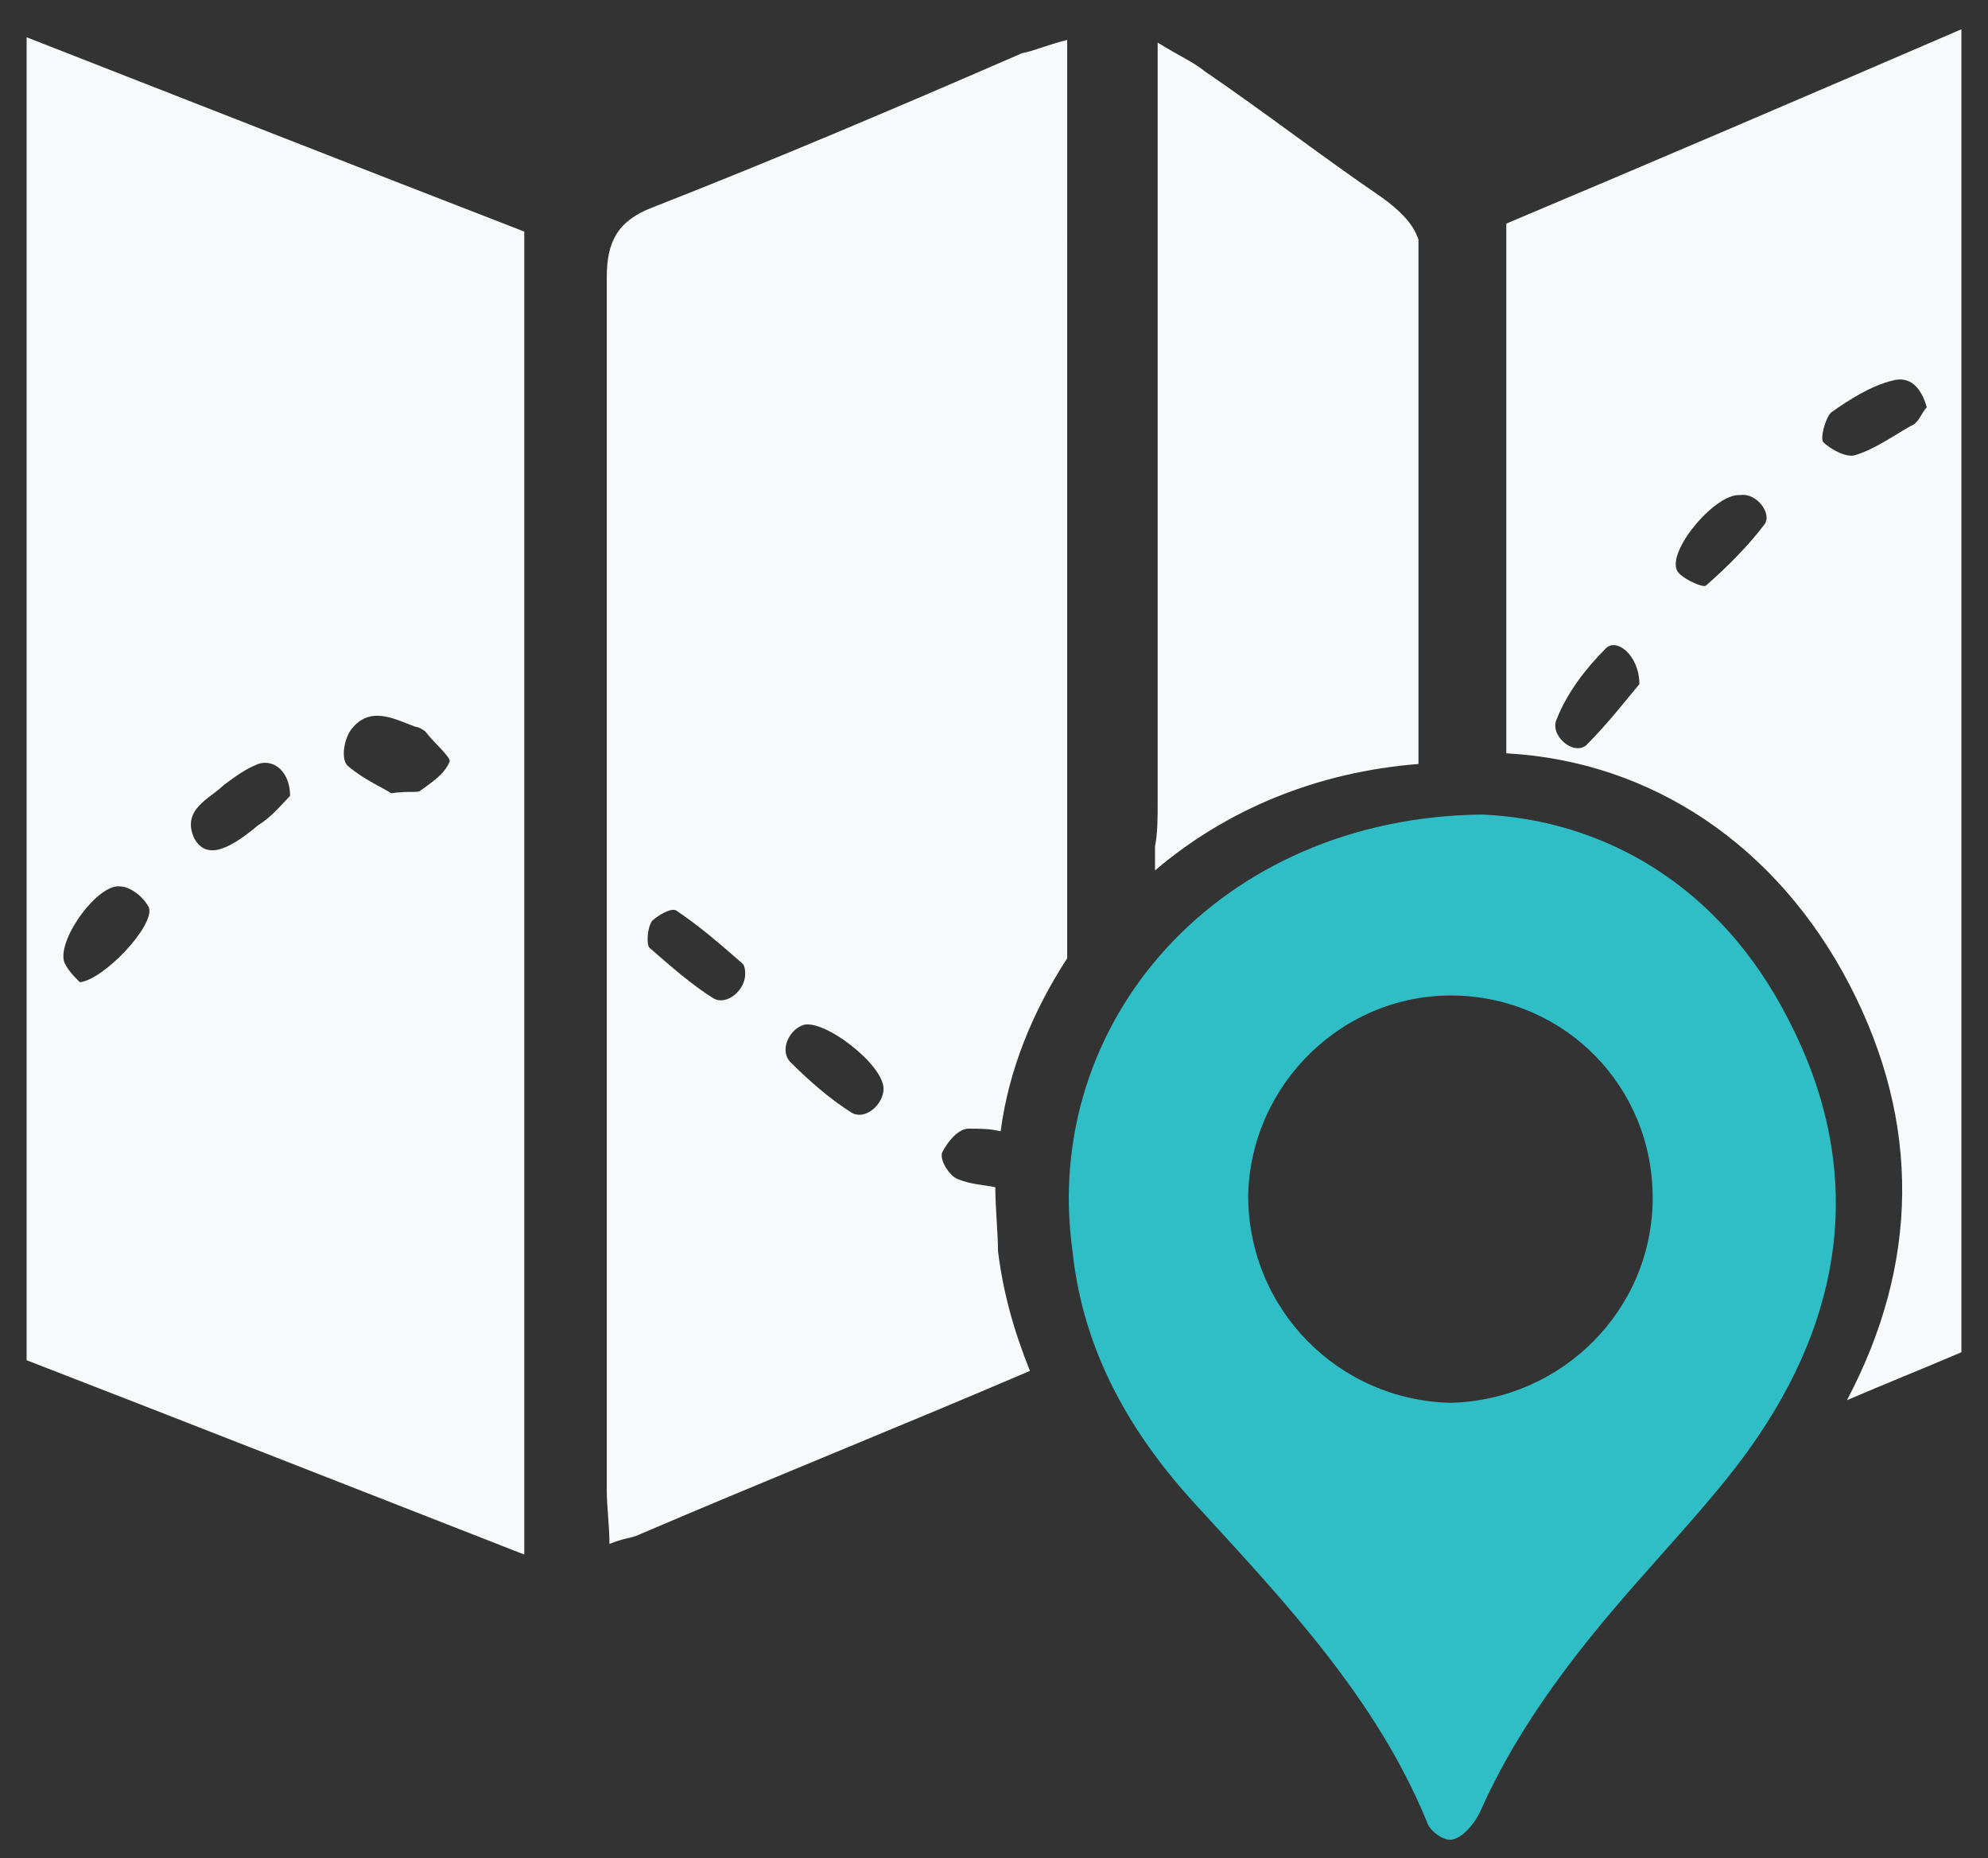 <?xml version="1.0" encoding="utf-8"?>
<!-- Generator: Adobe Illustrator 25.1.0, SVG Export Plug-In . SVG Version: 6.00 Build 0)  -->
<svg version="1.1" xmlns="http://www.w3.org/2000/svg" xmlns:xlink="http://www.w3.org/1999/xlink" x="0px" y="0px"
	 viewBox="0 0 74.7 69.8" style="enable-background:new 0 0 74.7 69.8;" xml:space="preserve">
<rect x="0" y="0" width="74.7" height="69.8" fill="#333333" stroke="none"/>
<style type="text/css">
	.st0{fill:#2FBEC5;}
	.st1{fill:#F7F9FB;}
</style>
<g id="Layer_1">
	<g>
		<path class="st0" d="M55.7,30.6c4.5,0.2,8.9,2.6,11.5,7.7c2.8,5.4,2.2,10.7-1.1,15.6c-1.2,1.8-2.8,3.5-4.2,5.1
			c-2.5,2.8-4.8,5.7-6.3,9.1c-0.2,0.4-0.6,0.9-1,1c-0.3,0.1-0.9-0.3-1-0.7c-1.9-4.6-5.3-8.2-8.6-11.8c-2.5-2.7-4.3-5.8-4.7-9.6
			C39.1,38.4,45.8,30.7,55.7,30.6 M62.1,45c0-4.2-3.3-7.5-7.4-7.6c-4.2-0.1-7.7,3.3-7.8,7.5c0,4.3,3.4,7.7,7.6,7.8
			C58.7,52.6,62.1,49.2,62.1,45"/>
		<path class="st1" d="M37.4,44.6c-0.5-0.1-0.9-0.1-1.4-0.3c-0.3-0.1-0.7-0.7-0.6-1c0.2-0.4,0.6-0.9,1-0.9c0.4,0,0.8,0,1.2,0.1
			c0.3-2.3,1.2-4.5,2.5-6.5V7.5h0v-6c-0.8,0.2-1.2,0.4-1.7,0.5c-4.6,2-9.3,4-13.9,5.8c-1.3,0.5-1.7,1.3-1.7,2.6
			c0,15.2,0,30.4,0,45.6c0,0.6,0.1,1.3,0.1,2c0.5-0.2,0.7-0.2,1-0.3c4.9-2.1,9.9-4.1,14.8-6.2c-0.6-1.5-1-2.9-1.2-4.5
			C37.5,46.3,37.4,45.4,37.4,44.6 M26.8,37.5c-0.8-0.5-1.6-1.2-2.4-1.9c-0.1-0.1-0.1-0.7,0.1-1c0.2-0.2,0.7-0.5,0.9-0.4
			c0.9,0.6,1.7,1.3,2.5,2c0.1,0.1,0.1,0.3,0.1,0.4C28,37.2,27.3,37.8,26.8,37.5 M32,41.8c-0.8-0.5-1.6-1.2-2.3-1.9
			c-0.4-0.4-0.1-1.2,0.5-1.4c0.8-0.2,3,1.5,3,2.4C33.2,41.5,32.5,42.1,32,41.8"/>
		<path class="st1" d="M1,51.1c6.2,2.4,12.3,4.8,18.7,7.3V8.7C13.5,6.3,7.4,3.9,1,1.4V51.1z M13.2,27.4c0.7-0.9,1.6-0.4,2.4-0.1
			c0.1,0,0.3,0.1,0.4,0.2c0.3,0.4,0.9,0.9,0.9,1.1c-0.2,0.5-0.7,0.8-1.1,1.1c-0.1,0.1-0.4,0-1.1,0.1c-0.3-0.2-1-0.5-1.6-1
			C12.8,28.6,12.9,27.8,13.2,27.4 M8.4,29.5c0.4-0.3,0.8-0.6,1.3-0.8c0.6-0.2,1.2,0.3,1.2,1.2c-0.3,0.3-0.7,0.8-1.2,1.1
			c-1.3,1.1-2,1.2-2.4,0.5C6.8,30.4,7.9,30,8.4,29.5 M4.5,33.3c0.4,0,0.9,0.4,1.1,0.8c0.2,0.7-1.7,2.7-2.6,2.8
			c-0.2-0.2-0.5-0.5-0.6-0.8C2.2,35.2,3.7,33.2,4.5,33.3"/>
		<path class="st1" d="M56.6,8.4v19.9c5.5,0.3,10.2,3.5,12.9,8.7c2.7,5.2,2.6,10.5-0.1,15.6c1.4-0.6,2.9-1.2,4.3-1.8V1.1
			C67.9,3.6,62.3,6,56.6,8.4 M59.6,28c-0.5,0.4-1.4-0.4-1.1-1c0.4-1,1.1-1.9,1.8-2.6c0.4-0.5,1.3,0.2,1.3,1.3
			C61.1,26.3,60.4,27.2,59.6,28 M66.3,19.7c-0.6,0.8-1.4,1.6-2.2,2.3c-0.1,0.1-1-0.3-1.1-0.6c-0.3-0.8,1.5-2.9,2.4-2.8
			C66,18.5,66.6,19.3,66.3,19.7 M71.8,16c-0.7,0.4-1.4,0.9-2.1,1.1c-0.3,0.1-0.9-0.2-1.2-0.5c-0.1-0.2,0.1-0.9,0.3-1.1
			c0.7-0.5,1.5-1,2.3-1.2c0.7-0.2,1.1,0.3,1.3,1C72.2,15.5,72.1,15.9,71.8,16"/>
		<path class="st1" d="M51.9,7.4c-2.2-1.5-4.4-3.2-6.6-4.7c-0.5-0.4-1-0.6-1.8-1.1v2.7c0,8.6,0,17.3,0,25.9c0,0.5,0,1.1-0.1,1.6v0.9
			c2.7-2.3,6.1-3.7,9.9-4V9C53.1,8.4,52.6,7.9,51.9,7.4"/>
	</g>
</g>
<g id="Layer_2">
</g>
</svg>

